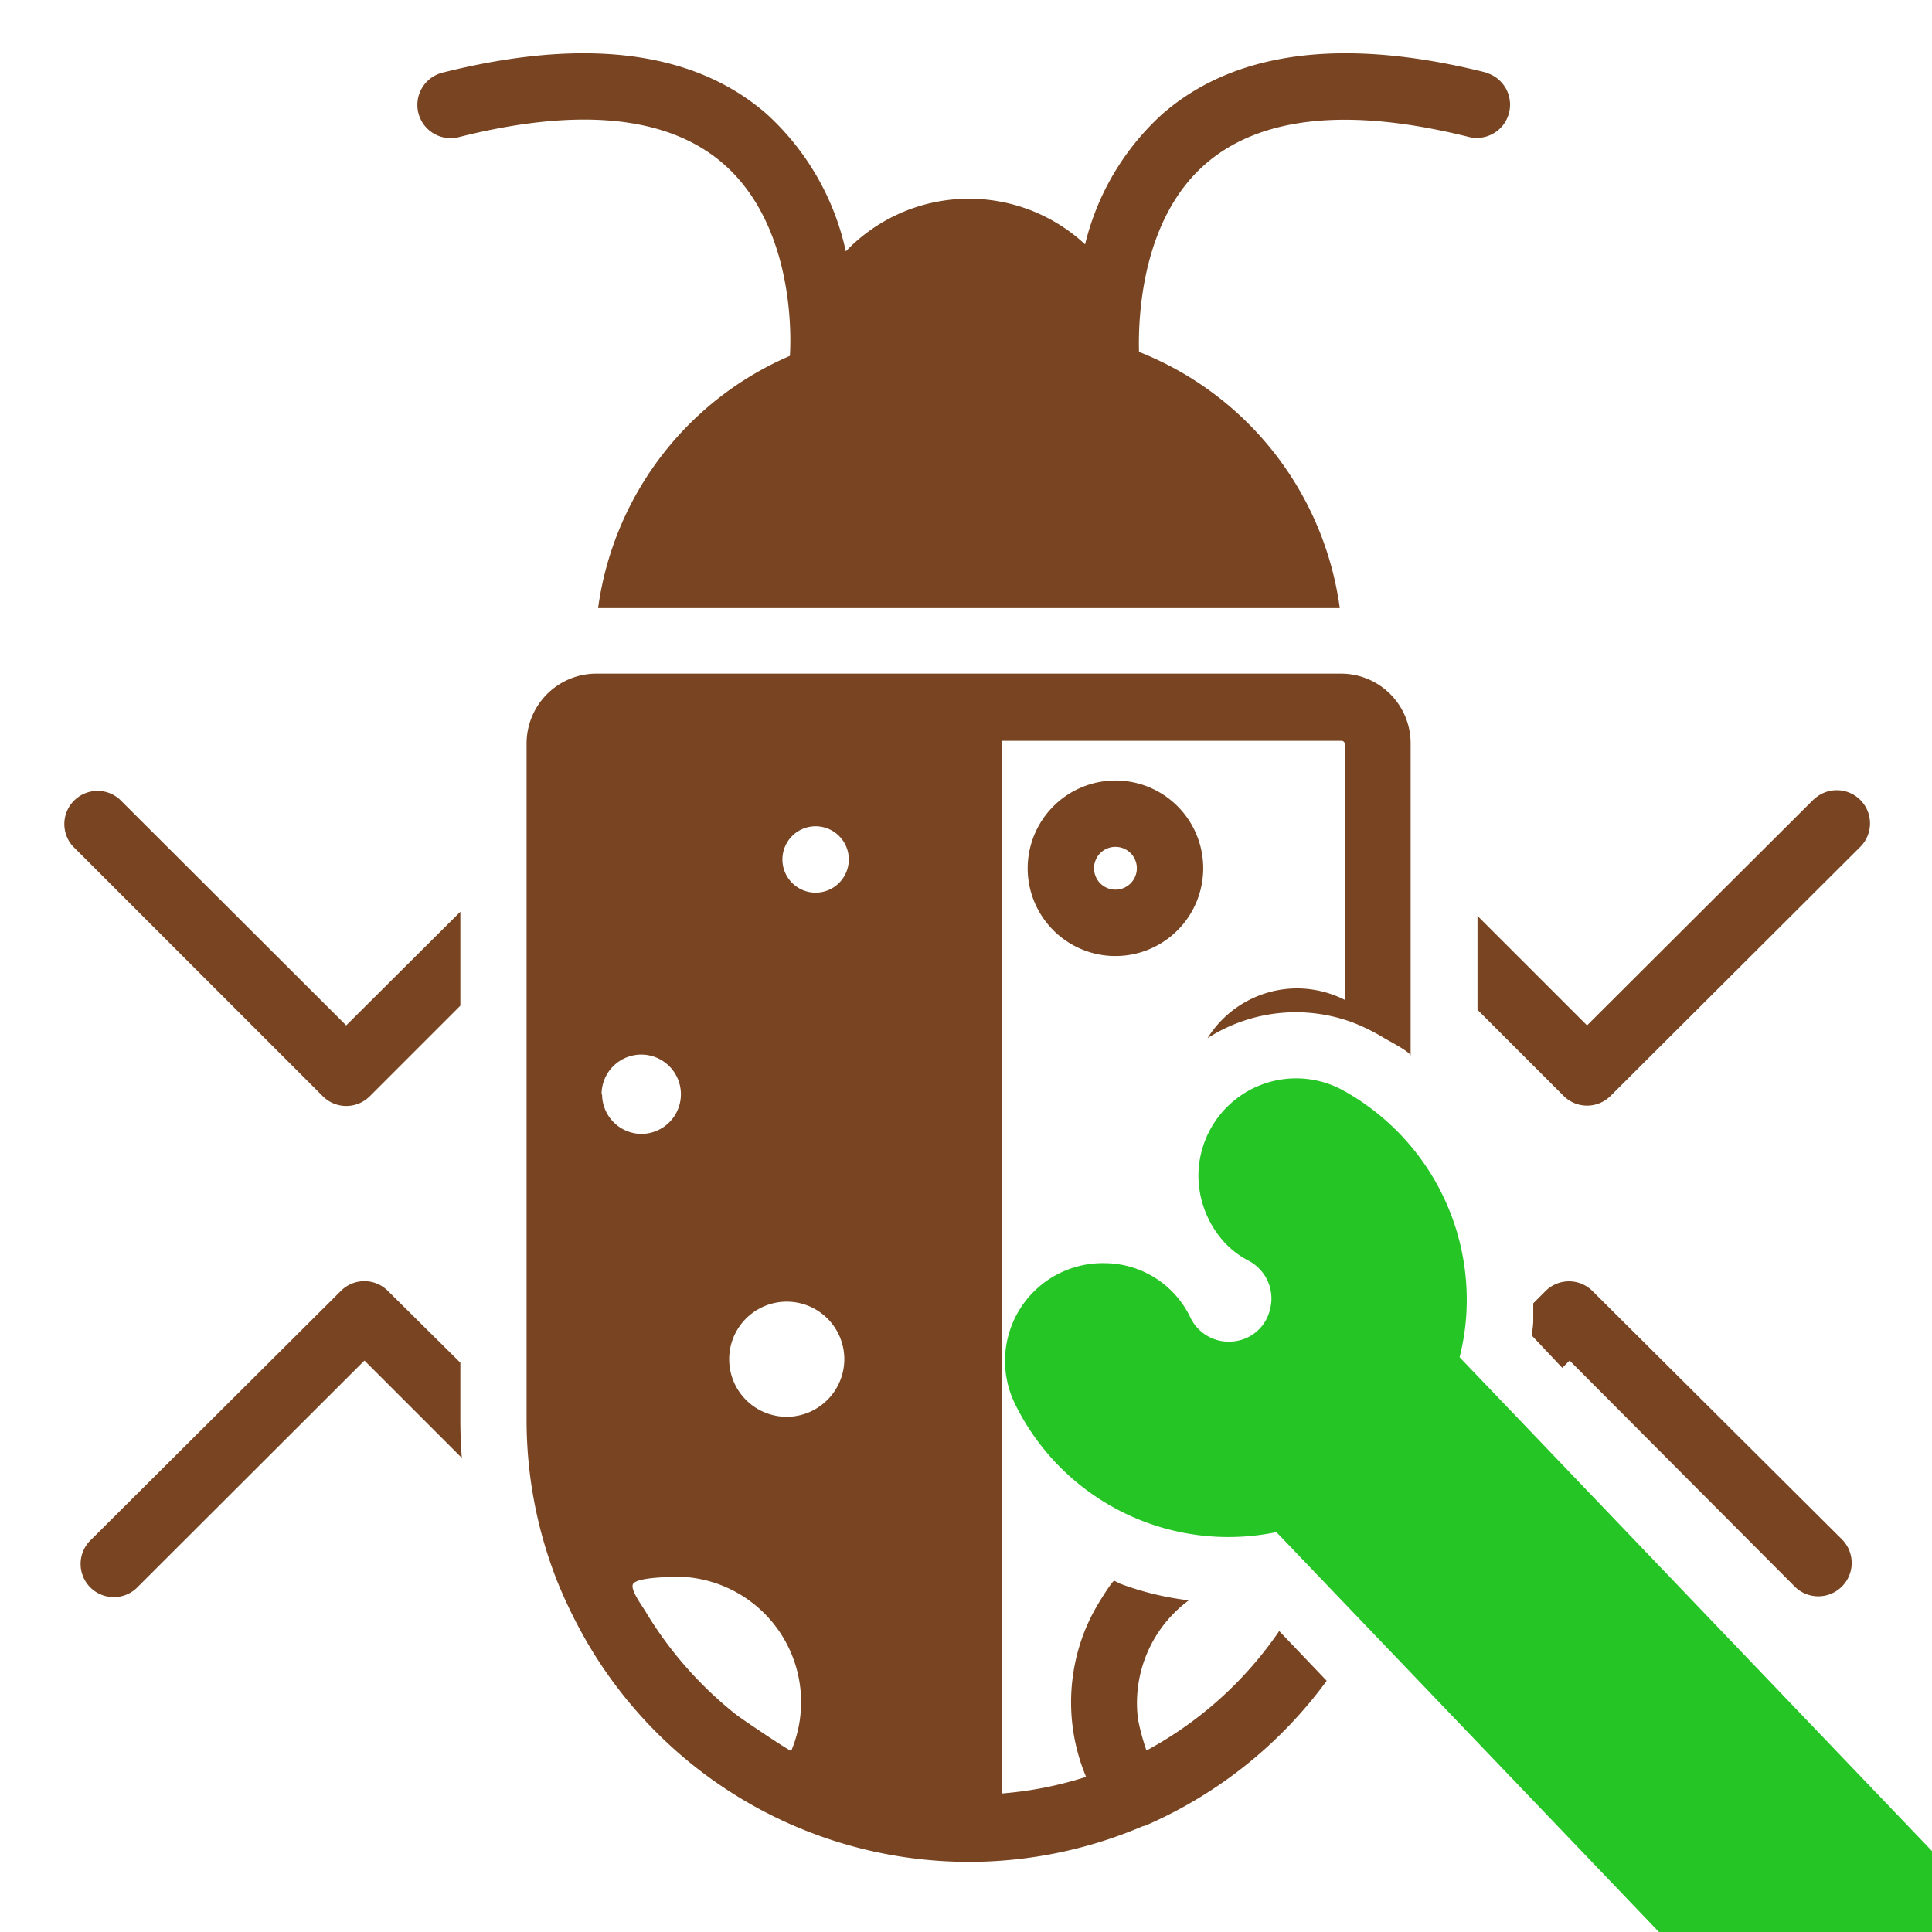 <svg
   width="100mm"
   height="100mm"
   viewBox="0 0 100 100"
   version="1.1"
   id="svg5"
   inkscape:version="1.1 (c68e22c387, 2021-05-23)"
   sodipodi:docname="debuggg.svg"
   xmlns:inkscape="http://www.inkscape.org/namespaces/inkscape"
   xmlns:sodipodi="http://sodipodi.sourceforge.net/DTD/sodipodi-0.dtd"
   xmlns="http://www.w3.org/2000/svg"
   xmlns:svg="http://www.w3.org/2000/svg">
  <sodipodi:namedview
     id="namedview7"
     pagecolor="#ffffff"
     bordercolor="#666666"
     borderopacity="1.0"
     inkscape:pageshadow="2"
     inkscape:pageopacity="0.0"
     inkscape:pagecheckerboard="0"
     inkscape:document-units="mm"
     showgrid="false"
     inkscape:zoom="0.77771465"
     inkscape:cx="-216.66044"
     inkscape:cy="158.7986"
     inkscape:window-width="1902"
     inkscape:window-height="1033"
     inkscape:window-x="0"
     inkscape:window-y="0"
     inkscape:window-maximized="0"
     inkscape:current-layer="layer2"
     fit-margin-top="0"
     fit-margin-left="0"
     fit-margin-right="0"
     fit-margin-bottom="0" />
  <defs
     id="defs2">
    <clipPath
       clipPathUnits="userSpaceOnUse"
       id="clipPath135">
      <rect
         style="fill:#ffffff;stroke-width:0.265"
         id="rect137"
         width="139.691"
         height="108.818"
         x="201.402"
         y="59.536" />
    </clipPath>
    <clipPath
       clipPathUnits="userSpaceOnUse"
       id="clipPath333">
      <rect
         style="fill:#55ff99;stroke-width:0.514"
         id="rect335"
         width="111.684"
         height="107.811"
         x="229.409"
         y="60.543" />
    </clipPath>
  </defs>
  <g
     inkscape:label="Layer 1"
     inkscape:groupmode="layer"
     id="layer1"
     transform="translate(-52.601,-96.007)">
    <g
       id="g4737"
       style="fill:#e6e6e6"
       transform="matrix(0.13,0,0,0.13,69.44,114.055)" />
    <g
       id="g4739"
       style="fill:#e6e6e6"
       transform="matrix(0.13,0,0,0.13,69.44,114.055)" />
    <g
       id="g4741"
       style="fill:#e6e6e6"
       transform="matrix(0.13,0,0,0.13,69.44,114.055)" />
    <g
       id="g4743"
       style="fill:#e6e6e6"
       transform="matrix(0.13,0,0,0.13,69.44,114.055)" />
    <g
       id="g4745"
       style="fill:#e6e6e6"
       transform="matrix(0.13,0,0,0.13,69.44,114.055)" />
    <g
       id="g4747"
       style="fill:#e6e6e6"
       transform="matrix(0.13,0,0,0.13,69.44,114.055)" />
    <g
       id="g4749"
       style="fill:#e6e6e6"
       transform="matrix(0.13,0,0,0.13,69.44,114.055)" />
    <g
       id="g4751"
       style="fill:#e6e6e6"
       transform="matrix(0.13,0,0,0.13,69.44,114.055)" />
    <g
       id="g4753"
       style="fill:#e6e6e6"
       transform="matrix(0.13,0,0,0.13,69.44,114.055)" />
    <g
       id="g4755"
       style="fill:#e6e6e6"
       transform="matrix(0.13,0,0,0.13,69.44,114.055)" />
    <g
       id="g4757"
       style="fill:#e6e6e6"
       transform="matrix(0.13,0,0,0.13,69.44,114.055)" />
    <g
       id="g4759"
       style="fill:#e6e6e6"
       transform="matrix(0.13,0,0,0.13,69.44,114.055)" />
    <g
       id="g4761"
       style="fill:#e6e6e6"
       transform="matrix(0.13,0,0,0.13,69.44,114.055)" />
    <g
       id="g4763"
       style="fill:#e6e6e6"
       transform="matrix(0.13,0,0,0.13,69.44,114.055)" />
    <g
       id="g4765"
       style="fill:#e6e6e6"
       transform="matrix(0.13,0,0,0.13,69.44,114.055)" />
  </g>
  <g
     inkscape:groupmode="layer"
     id="layer2"
     inkscape:label="Layer 2">
    <path
       d="m 53.192,44.941 a 4.543,4.543 0 1 0 4.543,-4.543 4.552,4.552 0 0 0 -4.543,4.543 z m 5.651,0 a 1.108,1.108 0 1 1 -1.108,-1.108 1.108,1.108 0 0 1 1.108,1.108 z M 76.913,3.752 C 69.544,1.905 63.902,2.635 60.157,5.907 A 13.329,13.329 0 0 0 56.164,12.649 8.82,8.82 0 0 0 43.78,13.01 13.492,13.492 0 0 0 39.691,5.907 C 35.947,2.635 30.304,1.905 22.936,3.752 a 1.721,1.721 0 1 0 0.859,3.332 c 6.209,-1.554 10.804,-1.082 13.655,1.4 3.435,3.006 3.538,8.262 3.435,9.937 A 16.661,16.661 0 0 0 30.957,31.475 H 69.347 A 16.661,16.661 0 0 0 58.955,18.214 v 0 c -0.052,-1.872 0.163,-6.871 3.435,-9.722 2.851,-2.482 7.446,-2.954 13.655,-1.4 A 1.721,1.721 0 0 0 76.905,3.76 Z M 6.197,41.377 A 1.718,1.718 0 0 0 3.767,43.799 L 16.709,56.742 a 1.718,1.718 0 0 0 2.43,0 l 4.689,-4.689 v -4.861 l -5.909,5.883 z M 20.076,66.816 a 1.718,1.718 0 0 0 -2.43,0 L 4.711,79.698 a 1.719,1.719 0 1 0 2.43,2.43 l 11.723,-11.706 5.041,5.041 c -0.052,-0.661 -0.077,-1.323 -0.077,-1.984 V 70.534 Z M 93.875,41.377 82.144,53.074 76.475,47.406 v 4.861 l 4.457,4.457 a 1.718,1.718 0 0 0 2.43,0 L 96.323,43.799 a 1.719,1.719 0 0 0 -2.43,-2.43 z m -0.945,40.777 a 1.728,1.728 0 0 0 2.43,-2.456 L 82.418,66.816 a 1.718,1.718 0 0 0 -2.413,0 l -0.644,0.644 c 0,0.301 0,0.601 0,0.859 0,0.258 -0.043,0.541 -0.077,0.807 l 1.58,1.675 0.378,-0.378 z"
       id="path854"
       style="fill:#784421;stroke-width:0.859" />
    <path
       d="m 67.123,51.159 a 5.479,5.479 0 0 0 -4.621,2.576 8.451,8.451 0 0 1 7.549,-0.799 10.529,10.529 0 0 1 1.589,0.79 c 0.189,0.12 1.374,0.721 1.374,0.928 V 38.474 A 3.607,3.607 0 0 0 69.416,34.867 H 30.863 a 3.616,3.616 0 0 0 -3.607,3.607 v 35.006 a 22.708,22.708 0 0 0 1.589,8.374 25.413,25.413 0 0 0 1.22,2.576 22.862,22.862 0 0 0 29.071,10.1 0.962,0.962 0 0 0 0.223,-0.069 22.948,22.948 0 0 0 9.31,-7.463 L 66.212,84.422 a 19.556,19.556 0 0 1 -6.871,6.184 12.024,12.024 0 0 1 -0.438,-1.615 6.613,6.613 0 0 1 2.628,-6.158 15.313,15.313 0 0 1 -3.547,-0.859 L 57.675,81.819 c -0.112,0 -0.859,1.228 -0.928,1.357 a 9.756,9.756 0 0 0 -0.73,1.58 10.005,10.005 0 0 0 0.198,7.214 19.229,19.229 0 0 1 -4.346,0.859 V 38.345 h 17.572 a 0.163,0.163 0 0 1 0.163,0.172 v 13.235 a 5.488,5.488 0 0 0 -2.482,-0.593 z m -35.985,5.488 a 2.053,2.053 0 1 1 2.053,2.044 2.053,2.053 0 0 1 -2.027,-2.044 z m 9.816,33.975 c -0.12,0 -2.671,-1.718 -2.894,-1.907 a 19.813,19.813 0 0 1 -4.655,-5.316 c -0.189,-0.318 -0.859,-1.202 -0.61,-1.451 0.249,-0.249 1.254,-0.292 1.615,-0.318 a 6.493,6.493 0 0 1 6.544,8.992 z M 40.713,73.334 a 2.98,2.98 0 1 1 2.989,-2.989 2.989,2.989 0 0 1 -2.963,2.989 z m 1.503,-27.13 a 1.718,1.718 0 1 1 1.718,-1.718 1.718,1.718 0 0 1 -1.718,1.718 z"
       id="path856"
       style="fill:#784421;stroke-width:0.859" />
    <path
       d="m 100.231,112.274 h 0.155 a 6.561,6.561 0 0 0 4.741,-11.105 L 75.548,70.251 a 12.152,12.152 0 0 0 0.344,-2.147 12.384,12.384 0 0 0 -6.398,-11.68 5.059,5.059 0 0 0 -7.463,4.294 5.153,5.153 0 0 0 1.374,3.616 4.586,4.586 0 0 0 1.202,0.91 2.207,2.207 0 0 1 1.116,2.576 2.138,2.138 0 0 1 -1.632,1.572 2.207,2.207 0 0 1 -2.491,-1.228 4.947,4.947 0 0 0 -4.414,-2.783 5.059,5.059 0 0 0 -4.663,7.257 12.298,12.298 0 0 0 13.544,6.665 L 95.644,110.221 a 6.51,6.51 0 0 0 4.586,2.053 z"
       id="path858"
       style="fill:#26c526;stroke-width:0.859;fill-opacity:1" />
  </g>
</svg>
